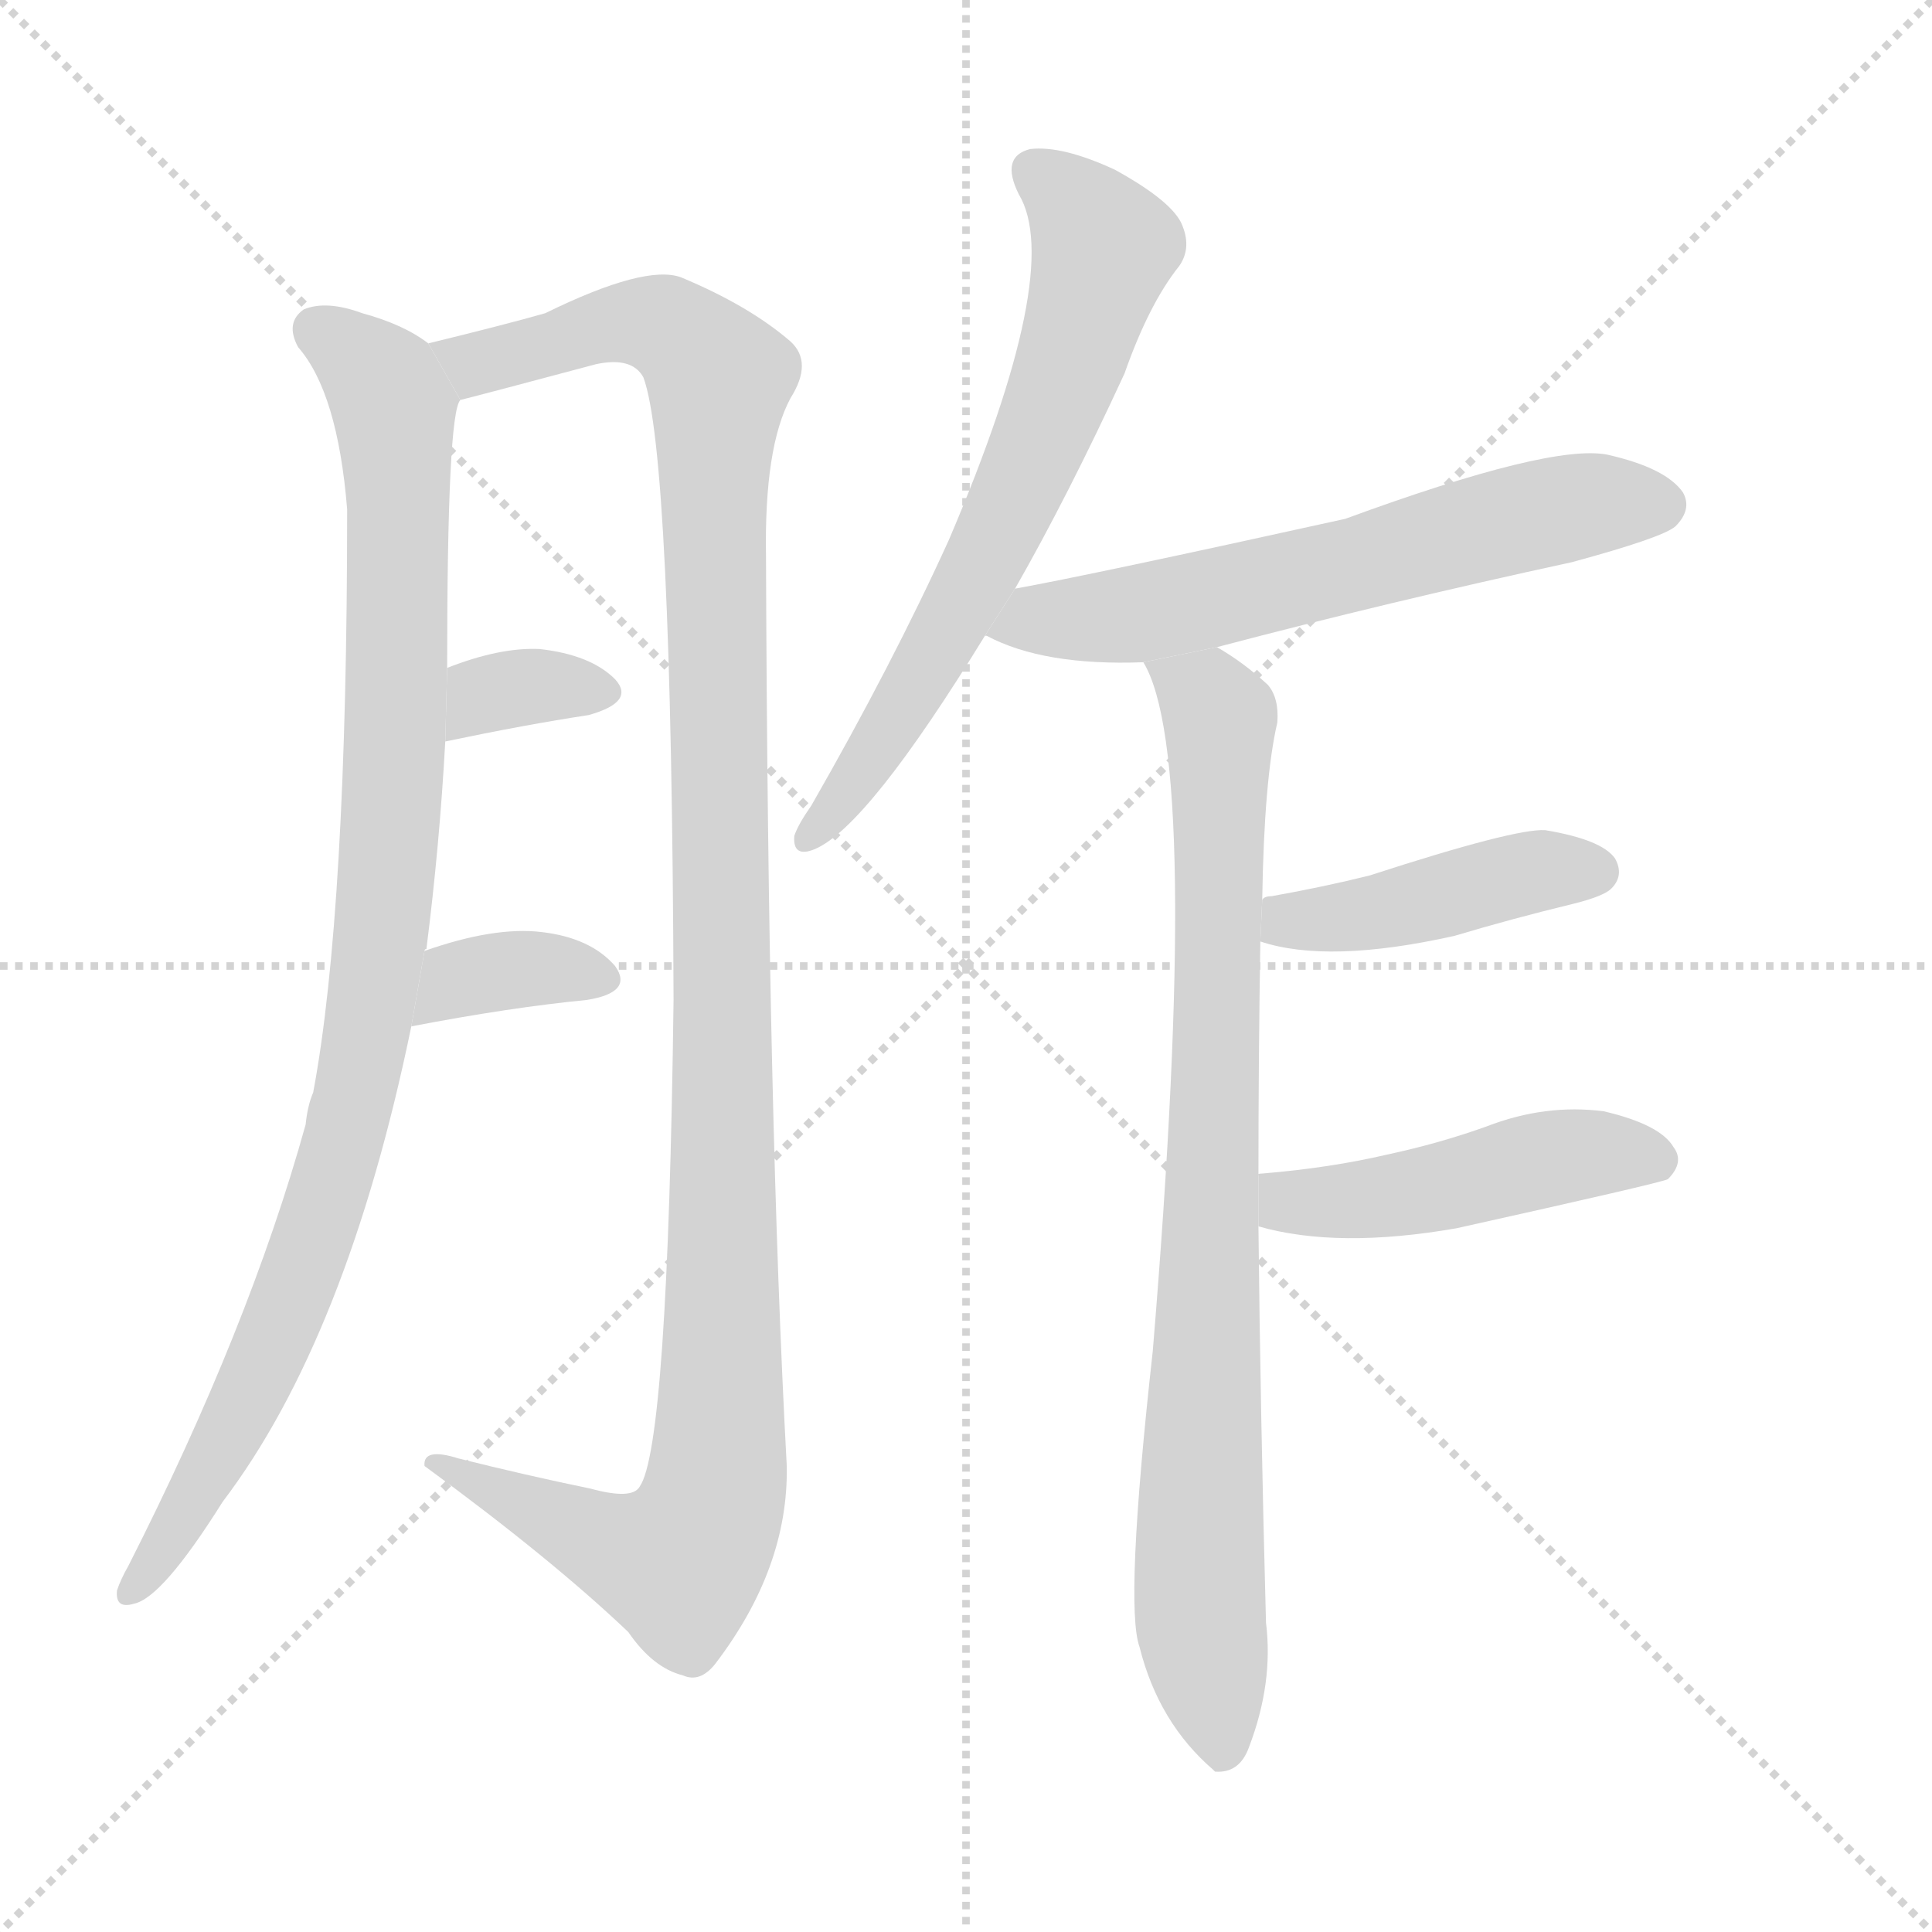 <svg version="1.1" viewBox="0 0 1024 1024" xmlns="http://www.w3.org/2000/svg">
  <g stroke="lightgray" stroke-dasharray="1,1" stroke-width="1" transform="scale(4, 4)">
    <line x1="0" y1="0" x2="256" y2="256"></line>
    <line x1="256" y1="0" x2="0" y2="256"></line>
    <line x1="128" y1="0" x2="128" y2="256"></line>
    <line x1="0" y1="128" x2="256" y2="128"></line>
  </g>
  <g transform="scale(1, -1) translate(0, -900)">
    <style scoped="true" type="text/css">
      
        @keyframes keyframes0 {
          from {
            stroke: blue;
            stroke-dashoffset: 967;
            stroke-width: 128;
          }
          76% {
            animation-timing-function: step-end;
            stroke: blue;
            stroke-dashoffset: 0;
            stroke-width: 128;
          }
          to {
            stroke: black;
            stroke-width: 1024;
          }
        }
        #make-me-a-hanzi-animation-0 {
          animation: keyframes0 1.037s both;
          animation-delay: 0s;
          animation-timing-function: linear;
        }
      
        @keyframes keyframes1 {
          from {
            stroke: blue;
            stroke-dashoffset: 1183;
            stroke-width: 128;
          }
          79% {
            animation-timing-function: step-end;
            stroke: blue;
            stroke-dashoffset: 0;
            stroke-width: 128;
          }
          to {
            stroke: black;
            stroke-width: 1024;
          }
        }
        #make-me-a-hanzi-animation-1 {
          animation: keyframes1 1.213s both;
          animation-delay: 1.037s;
          animation-timing-function: linear;
        }
      
        @keyframes keyframes2 {
          from {
            stroke: blue;
            stroke-dashoffset: 338;
            stroke-width: 128;
          }
          52% {
            animation-timing-function: step-end;
            stroke: blue;
            stroke-dashoffset: 0;
            stroke-width: 128;
          }
          to {
            stroke: black;
            stroke-width: 1024;
          }
        }
        #make-me-a-hanzi-animation-2 {
          animation: keyframes2 0.525s both;
          animation-delay: 2.25s;
          animation-timing-function: linear;
        }
      
        @keyframes keyframes3 {
          from {
            stroke: blue;
            stroke-dashoffset: 356;
            stroke-width: 128;
          }
          54% {
            animation-timing-function: step-end;
            stroke: blue;
            stroke-dashoffset: 0;
            stroke-width: 128;
          }
          to {
            stroke: black;
            stroke-width: 1024;
          }
        }
        #make-me-a-hanzi-animation-3 {
          animation: keyframes3 0.54s both;
          animation-delay: 2.775s;
          animation-timing-function: linear;
        }
      
        @keyframes keyframes4 {
          from {
            stroke: blue;
            stroke-dashoffset: 660;
            stroke-width: 128;
          }
          68% {
            animation-timing-function: step-end;
            stroke: blue;
            stroke-dashoffset: 0;
            stroke-width: 128;
          }
          to {
            stroke: black;
            stroke-width: 1024;
          }
        }
        #make-me-a-hanzi-animation-4 {
          animation: keyframes4 0.787s both;
          animation-delay: 3.314s;
          animation-timing-function: linear;
        }
      
        @keyframes keyframes5 {
          from {
            stroke: blue;
            stroke-dashoffset: 612;
            stroke-width: 128;
          }
          67% {
            animation-timing-function: step-end;
            stroke: blue;
            stroke-dashoffset: 0;
            stroke-width: 128;
          }
          to {
            stroke: black;
            stroke-width: 1024;
          }
        }
        #make-me-a-hanzi-animation-5 {
          animation: keyframes5 0.748s both;
          animation-delay: 4.102s;
          animation-timing-function: linear;
        }
      
        @keyframes keyframes6 {
          from {
            stroke: blue;
            stroke-dashoffset: 855;
            stroke-width: 128;
          }
          74% {
            animation-timing-function: step-end;
            stroke: blue;
            stroke-dashoffset: 0;
            stroke-width: 128;
          }
          to {
            stroke: black;
            stroke-width: 1024;
          }
        }
        #make-me-a-hanzi-animation-6 {
          animation: keyframes6 0.946s both;
          animation-delay: 4.85s;
          animation-timing-function: linear;
        }
      
        @keyframes keyframes7 {
          from {
            stroke: blue;
            stroke-dashoffset: 432;
            stroke-width: 128;
          }
          58% {
            animation-timing-function: step-end;
            stroke: blue;
            stroke-dashoffset: 0;
            stroke-width: 128;
          }
          to {
            stroke: black;
            stroke-width: 1024;
          }
        }
        #make-me-a-hanzi-animation-7 {
          animation: keyframes7 0.602s both;
          animation-delay: 5.795s;
          animation-timing-function: linear;
        }
      
        @keyframes keyframes8 {
          from {
            stroke: blue;
            stroke-dashoffset: 468;
            stroke-width: 128;
          }
          60% {
            animation-timing-function: step-end;
            stroke: blue;
            stroke-dashoffset: 0;
            stroke-width: 128;
          }
          to {
            stroke: black;
            stroke-width: 1024;
          }
        }
        #make-me-a-hanzi-animation-8 {
          animation: keyframes8 0.631s both;
          animation-delay: 6.397s;
          animation-timing-function: linear;
        }
      
    </style>
    
      <path d="M 225 396 Q 225 397 226 397 Q 233 452 236 507 L 237 546 Q 237 681 244 688 L 227 718 Q 214 728 192 734 Q 173 741 161 736 Q 151 729 158 716 Q 179 692 184 630 Q 184 417 166 321 Q 163 314 162 304 Q 132 196 68 70 Q 64 63 62 57 Q 61 47 71 50 Q 86 53 118 104 Q 184 191 218 356 L 225 396 Z" fill="lightgray"></path>
    
      <path d="M 244 688 Q 256 691 316 707 Q 335 711 341 700 Q 356 660 357 370 Q 354 133 339 112 Q 335 105 313 111 Q 279 118 243 127 Q 224 133 225 123 Q 292 74 333 35 Q 346 16 362 12 Q 371 8 379 18 Q 418 69 417 123 Q 407 307 406 605 Q 405 663 419 689 Q 431 708 419 719 Q 397 738 361 753 Q 342 760 289 734 Q 268 728 227 718 L 244 688 Z" fill="lightgray"></path>
    
      <path d="M 236 507 Q 279 516 312 521 Q 337 528 326 540 Q 313 553 286 556 Q 265 557 237 546 L 236 507 Z" fill="lightgray"></path>
    
      <path d="M 218 356 Q 270 366 311 370 Q 336 374 326 388 Q 313 403 287 406 Q 262 409 225 396 L 218 356 Z" fill="lightgray"></path>
    
      <path d="M 538 588 Q 566 637 596 702 Q 609 739 625 759 Q 632 769 626 782 Q 620 794 591 810 Q 563 823 546 821 Q 530 817 540 797 Q 564 757 503 614 Q 473 548 430 473 Q 423 463 421 457 Q 420 445 432 450 Q 460 462 522 563 L 538 588 Z" fill="lightgray"></path>
    
      <path d="M 645 557 Q 736 581 833 602 Q 881 615 888 621 Q 897 630 892 639 Q 883 652 852 659 Q 822 665 713 625 Q 577 595 538 588 L 522 563 L 523 563 Q 553 547 606 549 L 645 557 Z" fill="lightgray"></path>
    
      <path d="M 667 277 Q 667 338 668 401 L 669 423 Q 670 487 677 517 Q 678 530 672 537 Q 659 549 645 557 L 606 549 Q 637 498 611 184 Q 596 49 604 27 Q 614 -13 643 -38 L 644 -39 Q 657 -40 662 -26 Q 675 8 671 40 Q 668 152 667 250 L 667 277 Z" fill="lightgray"></path>
    
      <path d="M 668 401 Q 704 389 771 404 Q 801 413 834 421 Q 850 425 854 429 Q 861 436 856 445 Q 849 455 819 460 Q 803 461 726 436 Q 702 430 674 425 Q 670 425 669 423 L 668 401 Z" fill="lightgray"></path>
    
      <path d="M 667 250 Q 709 238 772 249 Q 880 273 884 275 Q 893 284 887 292 Q 880 304 850 311 Q 819 315 788 303 Q 763 294 735 288 Q 705 281 669 278 Q 666 278 667 277 L 667 250 Z" fill="lightgray"></path>
    
    
      <clipPath id="make-me-a-hanzi-clip-0">
        <path d="M 225 396 Q 225 397 226 397 Q 233 452 236 507 L 237 546 Q 237 681 244 688 L 227 718 Q 214 728 192 734 Q 173 741 161 736 Q 151 729 158 716 Q 179 692 184 630 Q 184 417 166 321 Q 163 314 162 304 Q 132 196 68 70 Q 64 63 62 57 Q 61 47 71 50 Q 86 53 118 104 Q 184 191 218 356 L 225 396 Z"></path>
      </clipPath>
      <path clip-path="url(#make-me-a-hanzi-clip-0)" d="M 169 725 L 204 696 L 211 650 L 210 514 L 195 351 L 157 218 L 122 140 L 71 59" fill="none" id="make-me-a-hanzi-animation-0" stroke-dasharray="839 1678" stroke-linecap="round"></path>
    
      <clipPath id="make-me-a-hanzi-clip-1">
        <path d="M 244 688 Q 256 691 316 707 Q 335 711 341 700 Q 356 660 357 370 Q 354 133 339 112 Q 335 105 313 111 Q 279 118 243 127 Q 224 133 225 123 Q 292 74 333 35 Q 346 16 362 12 Q 371 8 379 18 Q 418 69 417 123 Q 407 307 406 605 Q 405 663 419 689 Q 431 708 419 719 Q 397 738 361 753 Q 342 760 289 734 Q 268 728 227 718 L 244 688 Z"></path>
      </clipPath>
      <path clip-path="url(#make-me-a-hanzi-clip-1)" d="M 236 716 L 253 708 L 339 730 L 367 717 L 381 699 L 383 177 L 378 105 L 358 72 L 327 79 L 235 121" fill="none" id="make-me-a-hanzi-animation-1" stroke-dasharray="1055 2110" stroke-linecap="round"></path>
    
      <clipPath id="make-me-a-hanzi-clip-2">
        <path d="M 236 507 Q 279 516 312 521 Q 337 528 326 540 Q 313 553 286 556 Q 265 557 237 546 L 236 507 Z"></path>
      </clipPath>
      <path clip-path="url(#make-me-a-hanzi-clip-2)" d="M 243 513 L 262 533 L 316 533" fill="none" id="make-me-a-hanzi-animation-2" stroke-dasharray="210 420" stroke-linecap="round"></path>
    
      <clipPath id="make-me-a-hanzi-clip-3">
        <path d="M 218 356 Q 270 366 311 370 Q 336 374 326 388 Q 313 403 287 406 Q 262 409 225 396 L 218 356 Z"></path>
      </clipPath>
      <path clip-path="url(#make-me-a-hanzi-clip-3)" d="M 226 362 L 243 381 L 255 384 L 291 387 L 316 381" fill="none" id="make-me-a-hanzi-animation-3" stroke-dasharray="228 456" stroke-linecap="round"></path>
    
      <clipPath id="make-me-a-hanzi-clip-4">
        <path d="M 538 588 Q 566 637 596 702 Q 609 739 625 759 Q 632 769 626 782 Q 620 794 591 810 Q 563 823 546 821 Q 530 817 540 797 Q 564 757 503 614 Q 473 548 430 473 Q 423 463 421 457 Q 420 445 432 450 Q 460 462 522 563 L 538 588 Z"></path>
      </clipPath>
      <path clip-path="url(#make-me-a-hanzi-clip-4)" d="M 549 807 L 572 789 L 585 769 L 567 706 L 501 563 L 471 512 L 429 458" fill="none" id="make-me-a-hanzi-animation-4" stroke-dasharray="532 1064" stroke-linecap="round"></path>
    
      <clipPath id="make-me-a-hanzi-clip-5">
        <path d="M 645 557 Q 736 581 833 602 Q 881 615 888 621 Q 897 630 892 639 Q 883 652 852 659 Q 822 665 713 625 Q 577 595 538 588 L 522 563 L 523 563 Q 553 547 606 549 L 645 557 Z"></path>
      </clipPath>
      <path clip-path="url(#make-me-a-hanzi-clip-5)" d="M 531 567 L 607 575 L 833 631 L 880 632" fill="none" id="make-me-a-hanzi-animation-5" stroke-dasharray="484 968" stroke-linecap="round"></path>
    
      <clipPath id="make-me-a-hanzi-clip-6">
        <path d="M 667 277 Q 667 338 668 401 L 669 423 Q 670 487 677 517 Q 678 530 672 537 Q 659 549 645 557 L 606 549 Q 637 498 611 184 Q 596 49 604 27 Q 614 -13 643 -38 L 644 -39 Q 657 -40 662 -26 Q 675 8 671 40 Q 668 152 667 250 L 667 277 Z"></path>
      </clipPath>
      <path clip-path="url(#make-me-a-hanzi-clip-6)" d="M 613 549 L 647 519 L 636 47 L 648 -34" fill="none" id="make-me-a-hanzi-animation-6" stroke-dasharray="727 1454" stroke-linecap="round"></path>
    
      <clipPath id="make-me-a-hanzi-clip-7">
        <path d="M 668 401 Q 704 389 771 404 Q 801 413 834 421 Q 850 425 854 429 Q 861 436 856 445 Q 849 455 819 460 Q 803 461 726 436 Q 702 430 674 425 Q 670 425 669 423 L 668 401 Z"></path>
      </clipPath>
      <path clip-path="url(#make-me-a-hanzi-clip-7)" d="M 675 406 L 684 413 L 741 419 L 817 439 L 846 438" fill="none" id="make-me-a-hanzi-animation-7" stroke-dasharray="304 608" stroke-linecap="round"></path>
    
      <clipPath id="make-me-a-hanzi-clip-8">
        <path d="M 667 250 Q 709 238 772 249 Q 880 273 884 275 Q 893 284 887 292 Q 880 304 850 311 Q 819 315 788 303 Q 763 294 735 288 Q 705 281 669 278 Q 666 278 667 277 L 667 250 Z"></path>
      </clipPath>
      <path clip-path="url(#make-me-a-hanzi-clip-8)" d="M 672 270 L 701 262 L 780 273 L 828 287 L 880 283" fill="none" id="make-me-a-hanzi-animation-8" stroke-dasharray="340 680" stroke-linecap="round"></path>
    
  </g>
</svg>